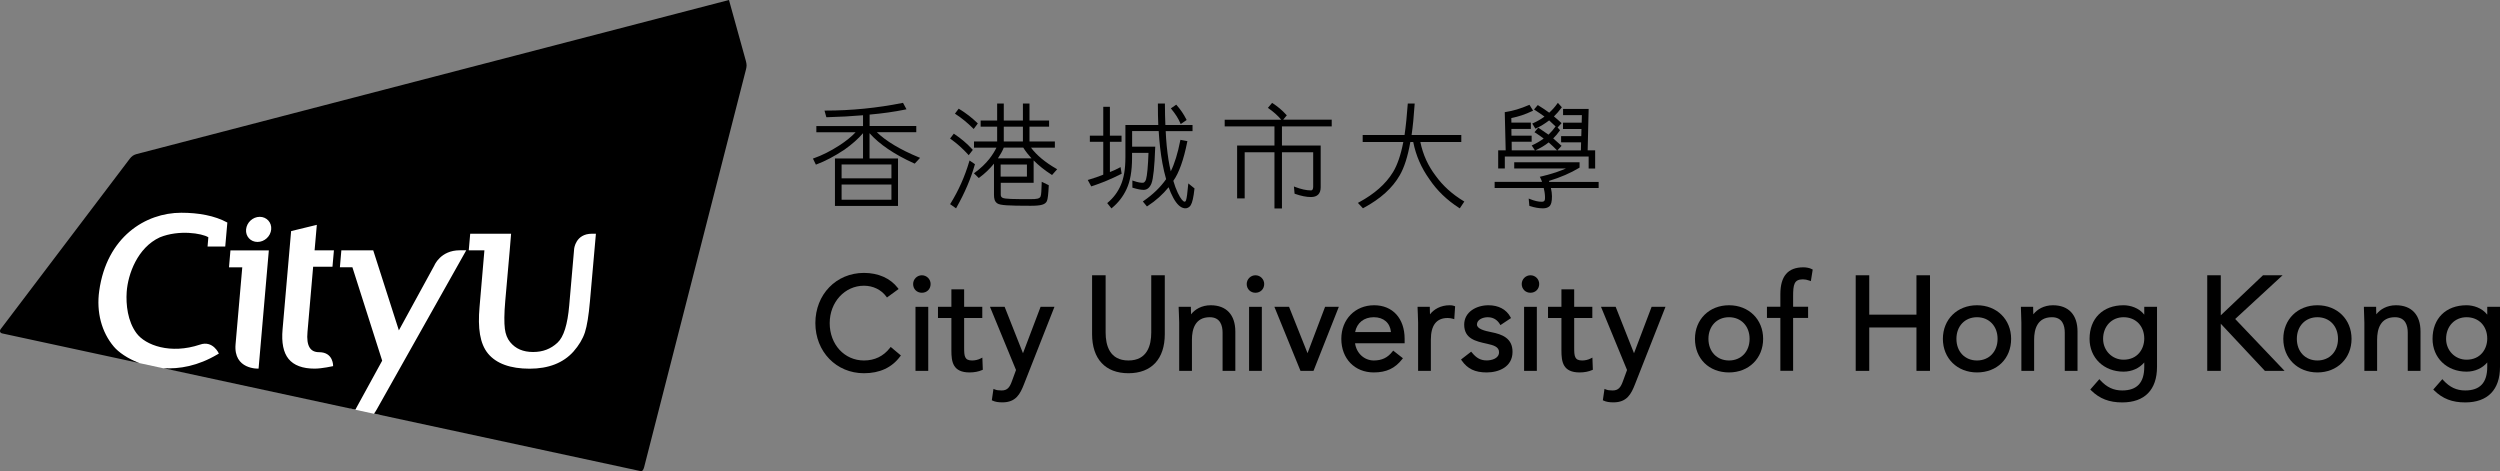 <?xml version="1.0" encoding="utf-8"?>
<!-- Generator: Adobe Illustrator 27.9.0, SVG Export Plug-In . SVG Version: 6.00 Build 0)  -->
<svg version="1.1" id="Chinese_Text_2" xmlns="http://www.w3.org/2000/svg" xmlns:xlink="http://www.w3.org/1999/xlink" x="0px"
	 y="0px" viewBox="0 0 380.26 71.7" style="enable-background:new 0 0 380.26 71.7;" xml:space="preserve">
<rect x="0" y="0" width="380.26" height="71.7" fill="#808080" stroke="none"/>
<style type="text/css">
	.st0{fill:#FFFFFF;}
</style>
<g>
	<g>
		<path d="M135.36,52.92c-0.99,1.27-2.32,1.91-3.95,1.91c-2.97,0-5.21-2.44-5.21-5.68c0-3.19,2.29-5.69,5.21-5.69
			c1.38,0,2.62,0.6,3.39,1.64l0.11,0.15l1.77-1.29l-0.12-0.16c-1.14-1.48-2.97-2.29-5.15-2.29c-4.22,0-7.39,3.28-7.39,7.63
			c0,4.35,3.18,7.63,7.39,7.63c2.4,0,4.25-0.86,5.51-2.56l0.11-0.14l-1.55-1.3L135.36,52.92z"/>
		<path d="M175.11,50.58c0,1.94-0.6,4.25-3.47,4.25c-2.87,0-3.47-2.31-3.47-4.25v-8.71h-2.06v8.95c0,3.78,2.02,5.95,5.53,5.95
			c3.51,0,5.53-2.17,5.53-5.95v-8.95h-2.06V50.58z"/>
		<rect x="139.25" y="46.67" width="1.94" height="9.74"/>
		<path d="M140.22,41.87c-0.73,0-1.33,0.6-1.33,1.33c0,0.77,0.56,1.33,1.33,1.33c0.77,0,1.33-0.56,1.33-1.33
			C141.55,42.46,140.95,41.87,140.22,41.87z"/>
		<path d="M149.15,54.53c-0.37,0.19-0.83,0.3-1.29,0.3c-1.16,0-1.21-0.67-1.21-1.97v-4.49h2.76v-1.7h-2.76v-2.66h-1.94v2.66h-2.04
			v1.7h2.04v4.95c0,1.69,0.21,3.33,2.77,3.33c0.7,0,1.39-0.13,1.89-0.36l0.12-0.05l-0.07-1.85L149.15,54.53z"/>
		<path d="M155.6,53.73l-2.79-7.06h-2.23l3.96,9.61l-0.62,1.69c-0.33,0.92-0.68,1.42-1.56,1.42c-0.46,0-0.76-0.04-1.03-0.15
			l-0.22-0.09l-0.25,1.73l0.13,0.06c0.37,0.18,0.85,0.26,1.48,0.26c2.05,0,2.7-1.26,3.29-2.78l4.63-11.76h-2.11L155.6,53.73z"/>
		<path d="M184.15,46.43c-1.37,0-2.41,0.63-2.98,1.38c0-0.07-0.01-0.13-0.01-0.2c-0.01-0.25-0.02-0.5-0.02-0.75v-0.19h-1.86v0.19
			c0,0.29,0.02,0.6,0.04,0.94c0.02,0.38,0.04,0.82,0.04,1.28v7.33h1.94v-4.75c0-1.56,0.47-3.41,2.71-3.41
			c1.61,0,1.95,1.28,1.95,2.35v5.81h1.94v-5.97C187.9,47.89,186.54,46.43,184.15,46.43z"/>
		<path d="M190.96,41.87c-0.73,0-1.33,0.6-1.33,1.33c0,0.76,0.57,1.33,1.33,1.33c0.76,0,1.33-0.57,1.33-1.33
			C192.29,42.46,191.69,41.87,190.96,41.87z"/>
		<rect x="189.99" y="46.67" width="1.94" height="9.74"/>
		<polygon points="198.88,53.72 196.07,46.67 193.84,46.67 197.81,56.41 199.79,56.41 203.64,46.67 201.55,46.67 		"/>
		<path d="M226.86,50.53c-1.09-0.21-2.21-0.52-2.21-1.17c0-0.72,0.85-1.11,1.65-1.11c0.98,0,1.53,0.56,1.82,1.03l0.1,0.17l1.61-1.07
			l-0.08-0.15c-0.62-1.16-1.81-1.8-3.35-1.8c-1.83,0-3.69,1.01-3.69,2.95c0,2.14,1.75,2.53,3.45,2.9c1.05,0.23,1.85,0.48,1.85,1.29
			c0,0.99-1.18,1.25-1.87,1.25c-0.91,0-1.56-0.34-2.25-1.19l-0.12-0.14l-1.54,1.19l0.1,0.15c0.89,1.28,2.03,1.82,3.8,1.82
			c1.81,0,3.93-0.82,3.93-3.13C230.07,51.43,228.45,50.84,226.86,50.53z"/>
		<path d="M209.01,46.43c-2.89,0-4.99,2.15-4.99,5.11c0,3.01,2.03,5.11,4.94,5.11c1.9,0,3.23-0.62,4.31-2.01l0.12-0.15l-1.48-1.16
			l-0.12,0.15c-0.73,0.93-1.6,1.35-2.83,1.35c-1.45,0-2.65-1.11-2.85-2.62h7.54v-0.69C213.64,48.43,211.83,46.43,209.01,46.43z
			 M206.12,50.51c0.27-1.4,1.34-2.26,2.84-2.26c1.49,0,2.48,0.86,2.61,2.26H206.12z"/>
		<path d="M220.49,46.43c-1.37,0-2.41,0.63-2.98,1.38c0-0.07-0.01-0.13-0.01-0.2c-0.01-0.25-0.02-0.5-0.02-0.75v-0.19h-1.86v0.19
			c0,0.29,0.02,0.6,0.04,0.94c0.02,0.38,0.04,0.82,0.04,1.28v7.33h1.94v-4.75c0-2.19,0.86-3.29,2.55-3.29
			c0.27,0,0.55,0.04,0.78,0.11l0.23,0.07l0.13-1.96l-0.13-0.05C220.92,46.44,220.66,46.43,220.49,46.43z"/>
		<rect x="231.82" y="46.67" width="1.94" height="9.74"/>
		<path d="M232.79,41.87c-0.73,0-1.33,0.6-1.33,1.33c0,0.76,0.57,1.33,1.33,1.33c0.76,0,1.33-0.57,1.33-1.33
			C234.12,42.46,233.53,41.87,232.79,41.87z"/>
		<path d="M241.94,54.53c-0.37,0.19-0.83,0.3-1.29,0.3c-1.16,0-1.21-0.67-1.21-1.97v-4.49h2.76v-1.7h-2.76v-2.66h-1.94v2.66h-2.04
			v1.7h2.04v4.95c0,1.69,0.21,3.33,2.77,3.33c0.7,0,1.39-0.13,1.89-0.36l0.12-0.05l-0.07-1.85L241.94,54.53z"/>
		<path d="M248.54,53.73l-2.79-7.06h-2.23l3.96,9.61l-0.62,1.69c-0.33,0.92-0.68,1.42-1.56,1.42c-0.46,0-0.76-0.04-1.03-0.15
			l-0.22-0.09l-0.25,1.73l0.13,0.06c0.37,0.18,0.85,0.26,1.48,0.26c2.05,0,2.7-1.26,3.29-2.78l4.63-11.76h-2.11L248.54,53.73z"/>
		<path d="M262.99,46.43c-3,0-5.18,2.15-5.18,5.11c0,3.01,2.13,5.11,5.18,5.11c3.01,0,5.19-2.15,5.19-5.11
			C268.18,48.58,266,46.43,262.99,46.43z M266.12,51.54c0,1.94-1.29,3.29-3.13,3.29c-1.84,0-3.13-1.35-3.13-3.29
			c0-1.94,1.29-3.29,3.13-3.29C264.83,48.25,266.12,49.6,266.12,51.54z"/>
		<path d="M274.31,40.66c-2.36,0-3.51,1.34-3.51,4.09v1.91h-2.04v1.7h2.04v8.04h1.94v-8.04h2.28v-1.7h-2.28V45.1
			c0-1.81,0.14-2.61,1.49-2.61c0.31,0,0.64,0.06,0.99,0.19l0.22,0.08l0.28-1.76l-0.12-0.06C275.25,40.74,274.68,40.66,274.31,40.66z
			"/>
		<polygon points="291.5,47.86 284.32,47.86 284.32,41.87 282.26,41.87 282.26,56.41 284.32,56.41 284.32,49.81 291.5,49.81 
			291.5,56.41 293.56,56.41 293.56,41.87 291.5,41.87 		"/>
		<path d="M300.71,46.43c-3.01,0-5.19,2.15-5.19,5.11c0,2.96,2.18,5.11,5.19,5.11c3.05,0,5.19-2.1,5.19-5.11
			C305.9,48.58,303.71,46.43,300.71,46.43z M303.84,51.54c0,1.94-1.29,3.29-3.13,3.29c-1.85,0-3.13-1.35-3.13-3.29
			c0-1.94,1.29-3.29,3.13-3.29C302.55,48.25,303.84,49.6,303.84,51.54z"/>
		<path d="M312.26,46.43c-1.37,0-2.41,0.63-2.98,1.38c0-0.07,0-0.13-0.01-0.2c-0.01-0.25-0.02-0.5-0.02-0.75v-0.19h-1.86v0.19
			c0,0.29,0.02,0.6,0.03,0.94c0.02,0.38,0.04,0.82,0.04,1.28v7.33h1.94v-4.75c0-1.56,0.47-3.41,2.71-3.41
			c1.61,0,1.95,1.28,1.95,2.35v5.81h1.94v-5.97C316.01,47.89,314.64,46.43,312.26,46.43z"/>
		<path d="M326.15,47.86c-0.81-1.05-2.15-1.43-3.15-1.43c-3.14,0-5.17,2.01-5.17,5.11c0,2.89,2.17,4.99,5.17,4.99
			c1.27,0,2.41-0.52,3.15-1.4v0.67c0,2.41-1.1,3.59-3.35,3.59c-1.32,0-2.35-0.48-3.34-1.56l-0.14-0.16l-1.38,1.58l0.13,0.13
			c1.29,1.27,2.75,1.83,4.73,1.83c3.41,0,5.29-1.92,5.29-5.41v-9.13h-1.94V47.86z M326.15,51.5c0,1.55-0.99,3.21-3.15,3.21
			c-1.74,0-3.11-1.39-3.11-3.17c0-1.91,1.31-3.29,3.11-3.29C324.86,48.25,326.15,49.58,326.15,51.5z"/>
		<path d="M352.49,46.43c-3.01,0-5.19,2.15-5.19,5.11c0,2.96,2.18,5.11,5.19,5.11c3.01,0,5.19-2.15,5.19-5.11
			C357.68,48.58,355.5,46.43,352.49,46.43z M355.62,51.54c0,1.94-1.29,3.29-3.13,3.29c-1.85,0-3.13-1.35-3.13-3.29
			c0-1.94,1.29-3.29,3.13-3.29C354.34,48.25,355.62,49.6,355.62,51.54z"/>
		<path d="M364.43,46.43c-1.37,0-2.41,0.63-2.98,1.38c0-0.07-0.01-0.13-0.01-0.2c-0.01-0.25-0.02-0.5-0.02-0.75v-0.19h-1.86v0.19
			c0,0.29,0.02,0.6,0.03,0.94c0.02,0.38,0.04,0.82,0.04,1.28v7.33h1.94v-4.75c0-1.56,0.47-3.41,2.71-3.41
			c1.61,0,1.95,1.28,1.95,2.35v5.81h1.94v-5.97C368.18,47.89,366.81,46.43,364.43,46.43z"/>
		<path d="M378.32,46.67v1.19c-0.81-1.05-2.15-1.43-3.15-1.43c-3.14,0-5.17,2.01-5.17,5.11c0,2.89,2.17,4.99,5.17,4.99
			c1.27,0,2.41-0.52,3.15-1.4v0.67c0,2.41-1.1,3.59-3.35,3.59c-1.32,0-2.35-0.48-3.34-1.56l-0.14-0.16l-1.38,1.58l0.13,0.13
			c1.29,1.27,2.75,1.83,4.73,1.83c3.41,0,5.29-1.92,5.29-5.41v-9.13H378.32z M378.32,51.5c0,1.55-0.99,3.21-3.15,3.21
			c-1.74,0-3.11-1.39-3.11-3.17c0-1.91,1.31-3.29,3.11-3.29C377.03,48.25,378.32,49.58,378.32,51.5z"/>
		<polygon points="347.19,41.87 344.21,41.87 337.79,47.96 337.79,41.87 335.73,41.87 335.73,56.41 337.79,56.41 337.79,49.24 
			344.5,56.41 347.49,56.41 339.98,48.52 		"/>
	</g>
	<g>
		<path d="M133.37,20.11h6v-0.94h-7.1v-1.74c1.95-0.17,3.78-0.43,5.44-0.77l0.17-0.04l-0.53-0.98l-0.09,0.02
			c-3.86,0.77-7.79,1.16-11.68,1.16h-0.17l0.28,1.01l0.1,0c1.91-0.05,3.76-0.15,5.48-0.3v1.65h-7.1v0.94h5.97
			c-0.64,0.68-1.48,1.36-2.52,2.03c-1.29,0.83-2.58,1.48-3.83,1.92l-0.14,0.05l0.45,0.92l0.11-0.04c1.29-0.48,2.72-1.23,4.24-2.24
			c1.13-0.8,2.08-1.64,2.82-2.5v3.84H127v7.22h9.59v-7.22h-4.33v-3.84c1.48,1.67,3.75,3.22,6.78,4.59l0.09,0.04l0.82-0.88
			l-0.17-0.07C136.92,22.76,134.77,21.47,133.37,20.11z M135.59,28.07v2.31h-7.58v-2.31H135.59z M128.01,27.13v-2.11h7.58v2.11
			H128.01z"/>
		<path d="M218.35,26.71c-1.14-1.51-1.9-3.15-2.31-5.11h6.23v-1.07h-7.56c0.19-1.3,0.34-2.82,0.46-4.64l0.01-0.14h-1.05l-0.01,0.12
			c-0.12,1.69-0.28,3.29-0.48,4.66h-6.37v1.07h6.18c-0.39,2.01-0.92,3.52-1.56,4.57c-1.1,1.8-2.8,3.31-5.2,4.61l-0.15,0.08
			l0.77,0.82l0.09-0.05c2.6-1.4,4.4-3.03,5.52-4.99c0.67-1.17,1.2-2.79,1.6-5.04h0.44c0.42,2.11,1.23,3.93,2.46,5.66
			c1.15,1.71,2.62,3.14,4.51,4.36l0.11,0.07l0.69-1.04l-0.12-0.07C220.84,29.51,219.45,28.24,218.35,26.71z"/>
		<path d="M195.73,17.54l-0.08-0.08c-0.65-0.72-1.33-1.27-2.06-1.75l-0.1-0.06l-0.64,0.76l0.12,0.08c0.76,0.54,1.4,1.1,1.91,1.72
			h-8.6v1.02h7.57v2.91h-5.68v8.04h1.15v-7.02h4.53v8.55h1.14v-8.55h4.75v5.19c0,0.61-0.25,0.61-0.34,0.61
			c-0.69,0-1.5-0.18-2.39-0.52l-0.2-0.08l0.1,1.1l0.08,0.03c0.92,0.32,1.71,0.48,2.41,0.48c0.97,0,1.48-0.51,1.48-1.48v-6.35h-5.89
			v-2.91h7.57V18.2h-7.38L195.73,17.54z"/>
		<path d="M147.99,19.51l0.11,0.11l0.63-0.84l-0.08-0.08c-0.81-0.79-1.73-1.5-2.73-2.11l-0.1-0.06l-0.57,0.76l0.12,0.08
			C146.25,17.94,147.14,18.66,147.99,19.51z"/>
		<path d="M156.82,22.46h3.63v-0.94h-3.86v-2.25h2.98v-0.94h-2.98v-2.58h-1v2.58h-2.91v-2.58h-1.01v2.58h-2.51v0.94h2.51v2.25h-3.52
			v0.94h3.41c-0.25,0.53-0.6,1.08-1.04,1.66c-0.61,0.78-1.37,1.5-2.26,2.15l-0.12,0.09l0.74,0.72l0.09-0.07
			c0.83-0.61,1.56-1.31,2.22-2.12v4.72c0,0.6,0.09,1.06,0.53,1.34c0.43,0.27,1.55,0.35,5.03,0.35c1.61,0,2.24-0.18,2.49-0.72
			c0.13-0.29,0.22-1.05,0.28-2.32l0-0.09l-1.07-0.52l-0.01,0.39c-0.03,0.81-0.05,1.58-0.16,1.83c-0.15,0.36-0.59,0.42-1.52,0.42
			c-2.57,0-3.93-0.01-4.28-0.21c-0.22-0.13-0.26-0.26-0.26-0.52V27.8h5V24.4c0.76,0.76,1.66,1.49,2.71,2.16l0.09,0.06l0.78-0.88
			l-0.14-0.08C158.96,24.68,157.67,23.6,156.82,22.46z M152.2,26.86v-1.83h4v1.83H152.2z M155.59,19.27v2.25h-2.91v-2.25H155.59z
			 M151.79,24.08c0.36-0.54,0.66-1.07,0.89-1.63h2.96c0.35,0.56,0.77,1.1,1.25,1.63H151.79z"/>
		<path d="M148.3,24.98l-0.83-0.57l-0.05,0.17c-0.68,2.3-1.64,4.44-2.84,6.37l-0.07,0.1l0.91,0.64l0.07-0.13
			c1.26-2.24,2.17-4.37,2.78-6.5L148.3,24.98z"/>
		<path d="M147.24,23.49l0.1,0.12l0.63-0.81l-0.07-0.08c-0.82-0.89-1.71-1.65-2.72-2.32l-0.1-0.07l-0.57,0.74l0.11,0.08
			C145.56,21.82,146.42,22.59,147.24,23.49z"/>
		<path d="M228.91,23.81h12.73v1.82h0.99v-2.76h-1.14l0.15-6.3h-3.89v0.94h2.86l-0.03,1.15h-2.84v0.96h2.81l-0.03,1.09h-3.07v0.94
			h3.04l-0.03,1.23h-3.58l0.64-0.7l-0.1-0.09c-0.41-0.37-0.78-0.71-1.17-1.04c0.36-0.35,0.69-0.74,0.98-1.16l0.06-0.08l-0.37-0.42
			l0.6-0.66l-0.16-0.15c-0.32-0.29-0.65-0.59-1-0.87c0.39-0.38,0.75-0.79,1.14-1.31l0.06-0.09l-0.6-0.67l-0.1,0.13
			c-0.35,0.5-0.75,0.94-1.22,1.37c-0.48-0.36-1.02-0.72-1.64-1.1l-0.1-0.06l-0.57,0.67l0.13,0.08c0.56,0.36,1.03,0.69,1.46,1
			c-0.52,0.39-1.09,0.72-1.72,1l-0.14,0.06l0.48,0.78l0.1-0.05c0.69-0.31,1.34-0.71,1.99-1.21c0.35,0.31,0.69,0.64,0.98,0.92
			l-0.02,0.03c-0.31,0.44-0.66,0.84-1.06,1.22c-0.46-0.33-0.94-0.65-1.46-1l-0.1-0.06l-0.57,0.69l0.13,0.08
			c0.4,0.25,0.81,0.53,1.27,0.88c-0.5,0.37-1.05,0.7-1.68,0.99l-0.14,0.06l0.48,0.74h-3.52l-0.01-1.3h3.04v-0.93h-3.07l-0.01-1.02
			h2.96v-0.96h-2.96l-0.01-0.7c1.07-0.2,2.12-0.55,3.18-1.06l0.13-0.06l-0.55-0.89l-0.1,0.04c-1.25,0.54-2.41,0.89-3.55,1.06
			l-0.11,0.02l0.14,5.8h-1.14v2.76h1.01V23.81z M233.61,22.84c0.7-0.32,1.36-0.71,1.95-1.18c0.48,0.42,0.85,0.78,1.21,1.15
			l0.06,0.07h-3.3L233.61,22.84z"/>
		<path d="M243.17,27.67h-7.52c0-0.01-0.01-0.02-0.01-0.04c-0.01-0.03-0.03-0.07-0.04-0.11c1.77-0.54,3.31-1.21,4.6-1.99l0.06-0.04
			v-0.81h-9.94v0.94h7.88c-0.84,0.37-1.8,0.7-2.86,0.99l0,0c-0.04,0.01-0.14,0.03-0.25,0.06l-0.01,0c-0.01,0-0.01,0-0.02,0.01
			c-0.12,0.03-0.3,0.08-0.47,0.12c-0.07,0.02-0.15,0.04-0.22,0.05l-0.16,0.04l0.08,0.15c0.1,0.19,0.18,0.38,0.26,0.62h-7.21v0.94
			h7.47c0.09,0.4,0.17,0.77,0.19,1.27c0.02,0.44-0.02,0.64-0.15,0.73c-0.08,0.06-0.16,0.09-0.34,0.09c-0.52,0-1.1-0.13-1.79-0.41
			l-0.2-0.08l0.1,1.11l0.08,0.03c0.73,0.24,1.39,0.35,2,0.35c0.4,0,0.72-0.1,0.95-0.29c0.29-0.25,0.41-0.71,0.41-1.54
			c0-0.42-0.06-0.79-0.16-1.26h7.26V27.67z"/>
		<path d="M170.61,26.43l-0.17-1.02l-0.16,0.09c-0.48,0.26-0.82,0.42-1.46,0.67v-4.6h1.77v-0.93h-1.77v-4.4h-1.01v4.4h-2.04v0.93
			h2.04v5c-0.72,0.28-1.39,0.53-2.2,0.76l-0.16,0.04l0.53,0.98l0.1-0.03c1.5-0.49,2.95-1.09,4.44-1.85L170.61,26.43z"/>
		<path d="M180.72,28.16c-0.1,1.15-0.21,1.99-0.32,2.3c-0.07,0.22-0.19,0.22-0.22,0.22c-0.19,0-0.57-0.36-1.04-1.36
			c-0.25-0.54-0.48-1.14-0.67-1.81c0,0,0,0,0-0.01l0.01-0.01c0.86-1.21,1.56-3.19,2.1-5.89l0.03-0.13l-1.06-0.2l-0.03,0.13
			c-0.38,1.93-0.86,3.49-1.44,4.66c-0.13-0.54-0.25-1.15-0.35-1.76c-0.21-1.36-0.36-2.83-0.42-4.35h4.08v-0.94h-4.13
			c-0.04-0.95-0.07-1.98-0.07-3.13v-0.13h-1.07v0.13c0,1.26,0.02,2.23,0.06,3.13h-5v4.91c0,1.78-0.23,3.16-0.7,4.23
			c-0.45,1.05-1.1,1.92-1.97,2.66l-0.1,0.08l0.65,0.81l0.1-0.09c0.95-0.79,1.67-1.72,2.2-2.86c0.55-1.18,0.83-2.74,0.83-4.73v-0.77
			h2.5c-0.07,2.01-0.2,3.43-0.37,4.02c-0.17,0.53-0.43,0.53-0.51,0.53c-0.28,0-0.66-0.03-1.4-0.29l-0.17-0.06v1.09l0.09,0.03
			c0.71,0.21,1.2,0.31,1.62,0.31c0.53,0,0.94-0.34,1.2-1c0.27-0.72,0.46-2.54,0.56-5.43l0.01-0.14h-3.52v-2.37h4.04
			c0.11,1.8,0.3,3.45,0.57,4.9c0.15,0.82,0.35,1.68,0.56,2.41c-0.84,1.2-1.97,2.31-3.42,3.31l-0.12,0.08l0.62,0.76l0.1-0.06
			c1.28-0.83,2.32-1.78,3.2-2.86c0.2,0.57,0.44,1.11,0.71,1.61c0.54,0.99,1.1,1.51,1.71,1.59c0.37,0.05,0.74-0.13,0.94-0.46
			c0.25-0.41,0.43-1.2,0.57-2.49l0.01-0.07l-0.94-0.76L180.72,28.16z"/>
		<path d="M179.53,18.73l0.06,0.14l0.9-0.62l-0.05-0.1c-0.41-0.81-0.85-1.45-1.45-2.14l-0.08-0.09l-0.82,0.56l0.09,0.11
			C178.82,17.38,179.21,17.99,179.53,18.73z"/>
	</g>
	<g>
		<g>
			<path class="st0" d="M110.68,0.21L20.83,23.58c-0.13,0.03-0.38,0.12-0.53,0.22c-0.16,0.1-0.29,0.24-0.43,0.42L0.36,49.99
				c-0.07,0.1-0.07,0.19-0.07,0.27c0,0.15,0.12,0.29,0.24,0.32l19.53,4.25l1.15,0.4l3.64,0.79l2.5,0.35l24.52,5.29l2.21,0.67
				l2.82,0.61l1.93,0.25l38.32,8.28L110.68,0.21z"/>
			<path d="M113.45,9.27L110.88,0L20.79,23.43c-0.15,0.04-0.41,0.13-0.58,0.25c-0.19,0.13-0.34,0.29-0.47,0.46L0.11,50.05
				c-0.22,0.29-0.11,0.6,0.25,0.67l20.84,4.5c-1.82-0.68-3.19-1.67-3.89-2.5c-1.86-2.2-2.67-5.24-2.22-8.47
				c1.14-8.21,7.03-11.89,12.48-11.89c2.6,0,5.07,0.43,7.01,1.49l-0.32,3.65h-2.69l0.12-1.41c-0.98-0.61-4.49-1.17-7.38,0.01
				c-3.39,1.56-4.85,5.59-5.04,8.3c-0.13,1.93,0.14,4.46,1.49,6.28c1.36,1.84,5.17,3.24,9.65,1.74c1.99-0.7,2.88,1.36,2.88,1.36
				l-0.21,0.12c-2.96,1.76-5.8,2.26-8.25,2.1l29.22,6.31l4.08-7.45L53.6,40.65H51.7l0.22-2.57h4.85l3.9,12.17l5.39-9.86
				c0,0,0.92-2.32,3.87-2.32h0.99l-13.6,24.18c-0.14,0.25-0.28,0.47-0.43,0.66l40.38,8.71l0.26,0.06c0.15,0.03,0.35-0.25,0.44-0.6
				l15.5-60.53c0.04-0.17,0.09-0.38,0.09-0.6C113.56,9.72,113.5,9.46,113.45,9.27z M39.33,56.07c0,0-3.84,0.19-3.5-3.71l1.02-11.7
				h-2.02l0.22-2.57h5.84L39.33,56.07z M39.17,36.8c-1.06,0-1.84-0.85-1.74-1.91c0.1-1.05,1.02-1.91,2.08-1.91
				c1.05,0,1.84,0.86,1.74,1.91C41.16,35.95,40.22,36.8,39.17,36.8z M47.1,52.87c0.3,0.47,0.76,0.7,1.44,0.7
				c2.21,0,2.13,2.12,2.13,2.12s-1.69,0.38-2.82,0.38c-1.83,0-3.16-0.5-3.96-1.48c-0.79-0.97-1.09-2.48-0.91-4.49l1.3-14.95
				l3.91-0.95l-0.34,3.88h2.94l-0.22,2.49h-2.94l-0.86,9.92C46.67,51.56,46.78,52.36,47.1,52.87z M89.73,45.86
				c-0.19,2.16-0.44,3.69-0.76,4.69c-0.33,1.01-0.93,2-1.75,2.93c-1.54,1.72-3.79,2.6-6.66,2.6c-2.94,0-5.07-0.78-6.33-2.3
				c-1.25-1.52-1.57-3.88-1.29-7.08l0.74-8.62h-2.38l0.22-2.53h6.22l-0.21,2.53l-0.68,7.71c-0.17,1.93-0.17,3.34-0.06,4.21
				c0.1,0.82,0.37,1.51,0.8,2.03c0.83,1.02,1.98,1.51,3.5,1.51c1.47,0,2.68-0.46,3.7-1.41c0.96-0.88,1.54-2.79,1.79-5.67l0.75-8.61
				c0,0,0.2-2.3,2.71-2.3h0.6L89.73,45.86z"/>
		</g>
	</g>
</g>
</svg>
